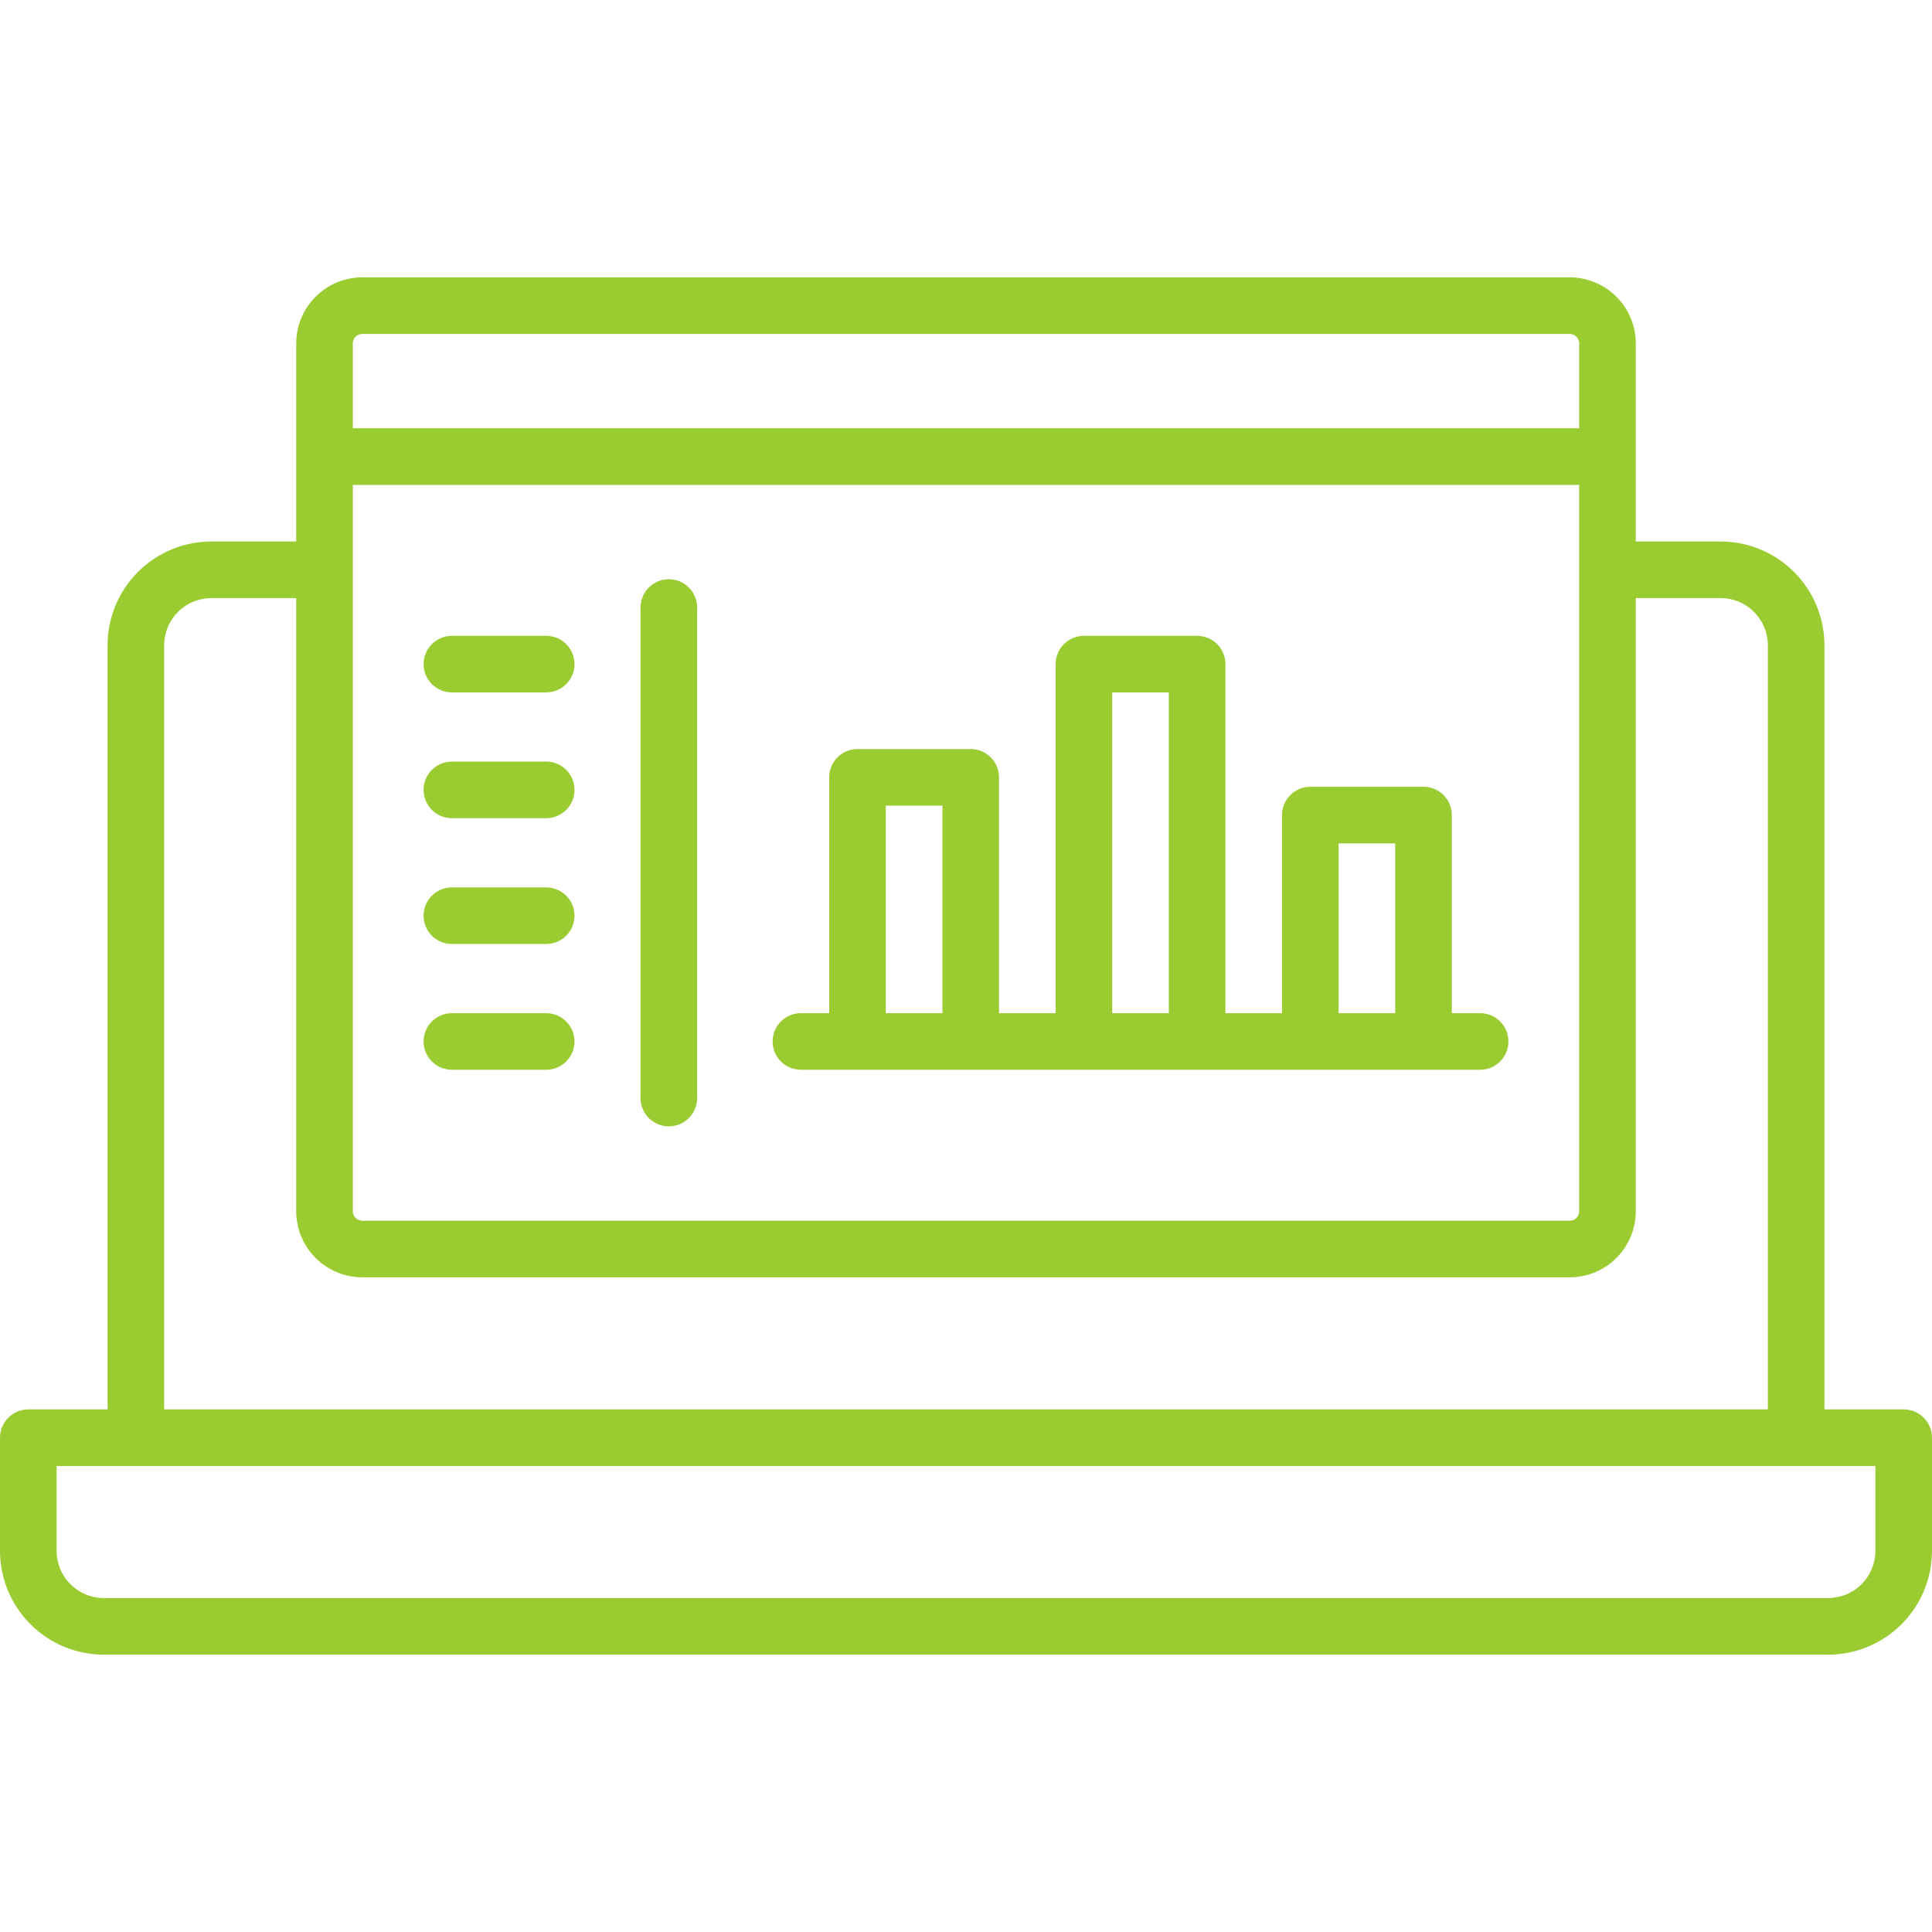 <svg width="162" height="162" viewBox="0 0 162 162" fill="none" xmlns="http://www.w3.org/2000/svg">
<g clip-path="url(#clip0_72_164)">
<g clip-path="url(#clip1_72_164)">
<path d="M159.627 118.178H152.982V54.105C152.979 51.799 152.061 49.588 150.43 47.956C148.799 46.325 146.588 45.408 144.281 45.404H137.162V28.793C137.16 27.325 136.577 25.918 135.538 24.88C134.5 23.841 133.093 23.258 131.625 23.256H30.375C28.907 23.258 27.5 23.841 26.462 24.88C25.424 25.918 24.84 27.325 24.838 28.793V45.404H17.719C15.412 45.408 13.201 46.325 11.57 47.956C9.939 49.588 9.021 51.799 9.018 54.105V118.178H2.373C1.744 118.178 1.14 118.428 0.695 118.873C0.25 119.318 0 119.921 0 120.551L0 130.043C0.003 132.35 0.921 134.561 2.552 136.192C4.183 137.823 6.395 138.741 8.701 138.744H153.299C155.605 138.741 157.817 137.823 159.448 136.192C161.079 134.561 161.997 132.35 162 130.043V120.551C162 119.921 161.75 119.318 161.305 118.873C160.86 118.428 160.256 118.178 159.627 118.178ZM29.584 40.658H132.416V101.566C132.416 101.776 132.333 101.977 132.184 102.126C132.036 102.274 131.835 102.357 131.625 102.357H30.375C30.165 102.357 29.964 102.274 29.816 102.126C29.667 101.977 29.584 101.776 29.584 101.566V40.658ZM30.375 28.002H131.625C131.835 28.002 132.036 28.085 132.184 28.234C132.333 28.382 132.416 28.583 132.416 28.793V35.912H29.584V28.793C29.584 28.583 29.667 28.382 29.816 28.234C29.964 28.085 30.165 28.002 30.375 28.002ZM13.764 54.105C13.765 53.057 14.183 52.052 14.924 51.311C15.665 50.569 16.67 50.152 17.719 50.15H24.838V101.566C24.84 103.034 25.424 104.442 26.462 105.48C27.5 106.518 28.907 107.102 30.375 107.104H131.625C133.093 107.102 134.5 106.518 135.538 105.48C136.577 104.442 137.16 103.034 137.162 101.566V50.15H144.281C145.33 50.152 146.335 50.569 147.076 51.311C147.817 52.052 148.235 53.057 148.236 54.105V118.178H13.764V54.105ZM157.254 130.043C157.252 131.091 156.835 132.096 156.094 132.838C155.352 133.579 154.347 133.996 153.299 133.998H8.701C7.653 133.996 6.648 133.579 5.906 132.838C5.165 132.096 4.748 131.091 4.746 130.043V122.924H157.254V130.043Z" fill="#9ACC32"/>
<path d="M56.083 94.447C56.712 94.447 57.316 94.197 57.761 93.752C58.206 93.307 58.456 92.704 58.456 92.074V50.941C58.456 50.312 58.206 49.708 57.761 49.263C57.316 48.818 56.712 48.568 56.083 48.568C55.454 48.568 54.85 48.818 54.405 49.263C53.96 49.708 53.71 50.312 53.71 50.941V92.074C53.71 92.704 53.96 93.307 54.405 93.752C54.85 94.197 55.454 94.447 56.083 94.447ZM37.89 58.06H45.8C46.429 58.06 47.033 57.81 47.478 57.365C47.923 56.92 48.173 56.317 48.173 55.688C48.173 55.058 47.923 54.455 47.478 54.01C47.033 53.565 46.429 53.315 45.8 53.315H37.89C37.26 53.315 36.657 53.565 36.212 54.01C35.767 54.455 35.517 55.058 35.517 55.688C35.517 56.317 35.767 56.92 36.212 57.365C36.657 57.81 37.26 58.06 37.89 58.06ZM37.89 68.606H45.8C46.429 68.606 47.033 68.356 47.478 67.911C47.923 67.466 48.173 66.863 48.173 66.233C48.173 65.604 47.923 65 47.478 64.555C47.033 64.11 46.429 63.86 45.8 63.86H37.89C37.26 63.86 36.657 64.11 36.212 64.555C35.767 65 35.517 65.604 35.517 66.233C35.517 66.863 35.767 67.466 36.212 67.911C36.657 68.356 37.26 68.606 37.89 68.606ZM37.89 79.155H45.8C46.429 79.155 47.033 78.905 47.478 78.46C47.923 78.015 48.173 77.412 48.173 76.782C48.173 76.153 47.923 75.549 47.478 75.104C47.033 74.659 46.429 74.409 45.8 74.409H37.89C37.578 74.409 37.269 74.471 36.981 74.59C36.694 74.709 36.432 74.884 36.212 75.104C35.991 75.325 35.816 75.586 35.697 75.874C35.578 76.162 35.517 76.471 35.517 76.782C35.517 77.094 35.578 77.403 35.697 77.69C35.816 77.978 35.991 78.24 36.212 78.46C36.432 78.681 36.694 78.856 36.981 78.975C37.269 79.094 37.578 79.155 37.89 79.155ZM37.89 89.701H45.8C46.429 89.701 47.033 89.451 47.478 89.006C47.923 88.561 48.173 87.957 48.173 87.328C48.173 86.699 47.923 86.095 47.478 85.65C47.033 85.205 46.429 84.955 45.8 84.955H37.89C37.26 84.955 36.657 85.205 36.212 85.65C35.767 86.095 35.517 86.699 35.517 87.328C35.517 87.957 35.767 88.561 36.212 89.006C36.657 89.451 37.26 89.701 37.89 89.701ZM67.157 89.701H124.11C124.74 89.701 125.343 89.451 125.788 89.006C126.233 88.561 126.483 87.957 126.483 87.328C126.483 86.699 126.233 86.095 125.788 85.65C125.343 85.205 124.74 84.955 124.11 84.955H121.737V68.344C121.737 67.714 121.487 67.111 121.042 66.666C120.597 66.221 119.994 65.971 119.364 65.971H109.872C109.243 65.971 108.639 66.221 108.194 66.666C107.749 67.111 107.499 67.714 107.499 68.344V84.955H102.753V55.688C102.753 55.058 102.503 54.455 102.058 54.01C101.613 53.565 101.009 53.315 100.38 53.315H90.888C90.258 53.315 89.655 53.565 89.21 54.01C88.765 54.455 88.515 55.058 88.515 55.688V84.955H83.769V65.18C83.769 64.55 83.519 63.947 83.073 63.502C82.629 63.057 82.025 62.807 81.395 62.807H71.903C71.274 62.807 70.67 63.057 70.225 63.502C69.78 63.947 69.53 64.55 69.53 65.18V84.955H67.157C66.528 84.955 65.924 85.205 65.479 85.65C65.034 86.095 64.784 86.699 64.784 87.328C64.784 87.957 65.034 88.561 65.479 89.006C65.924 89.451 66.528 89.701 67.157 89.701ZM112.245 70.717H116.991V84.955H112.245V70.717ZM93.261 58.06H98.007V84.955H93.261V58.06ZM74.276 67.553H79.022V84.955H74.276V67.553Z" fill="#9ACC32"/>
</g>
</g>
<defs>
<clipPath id="clip0_72_164">
<rect width="162" height="162" fill="white"/>
</clipPath>
<clipPath id="clip1_72_164">
<rect width="162" height="162" fill="white"/>
</clipPath>
</defs>
</svg>
